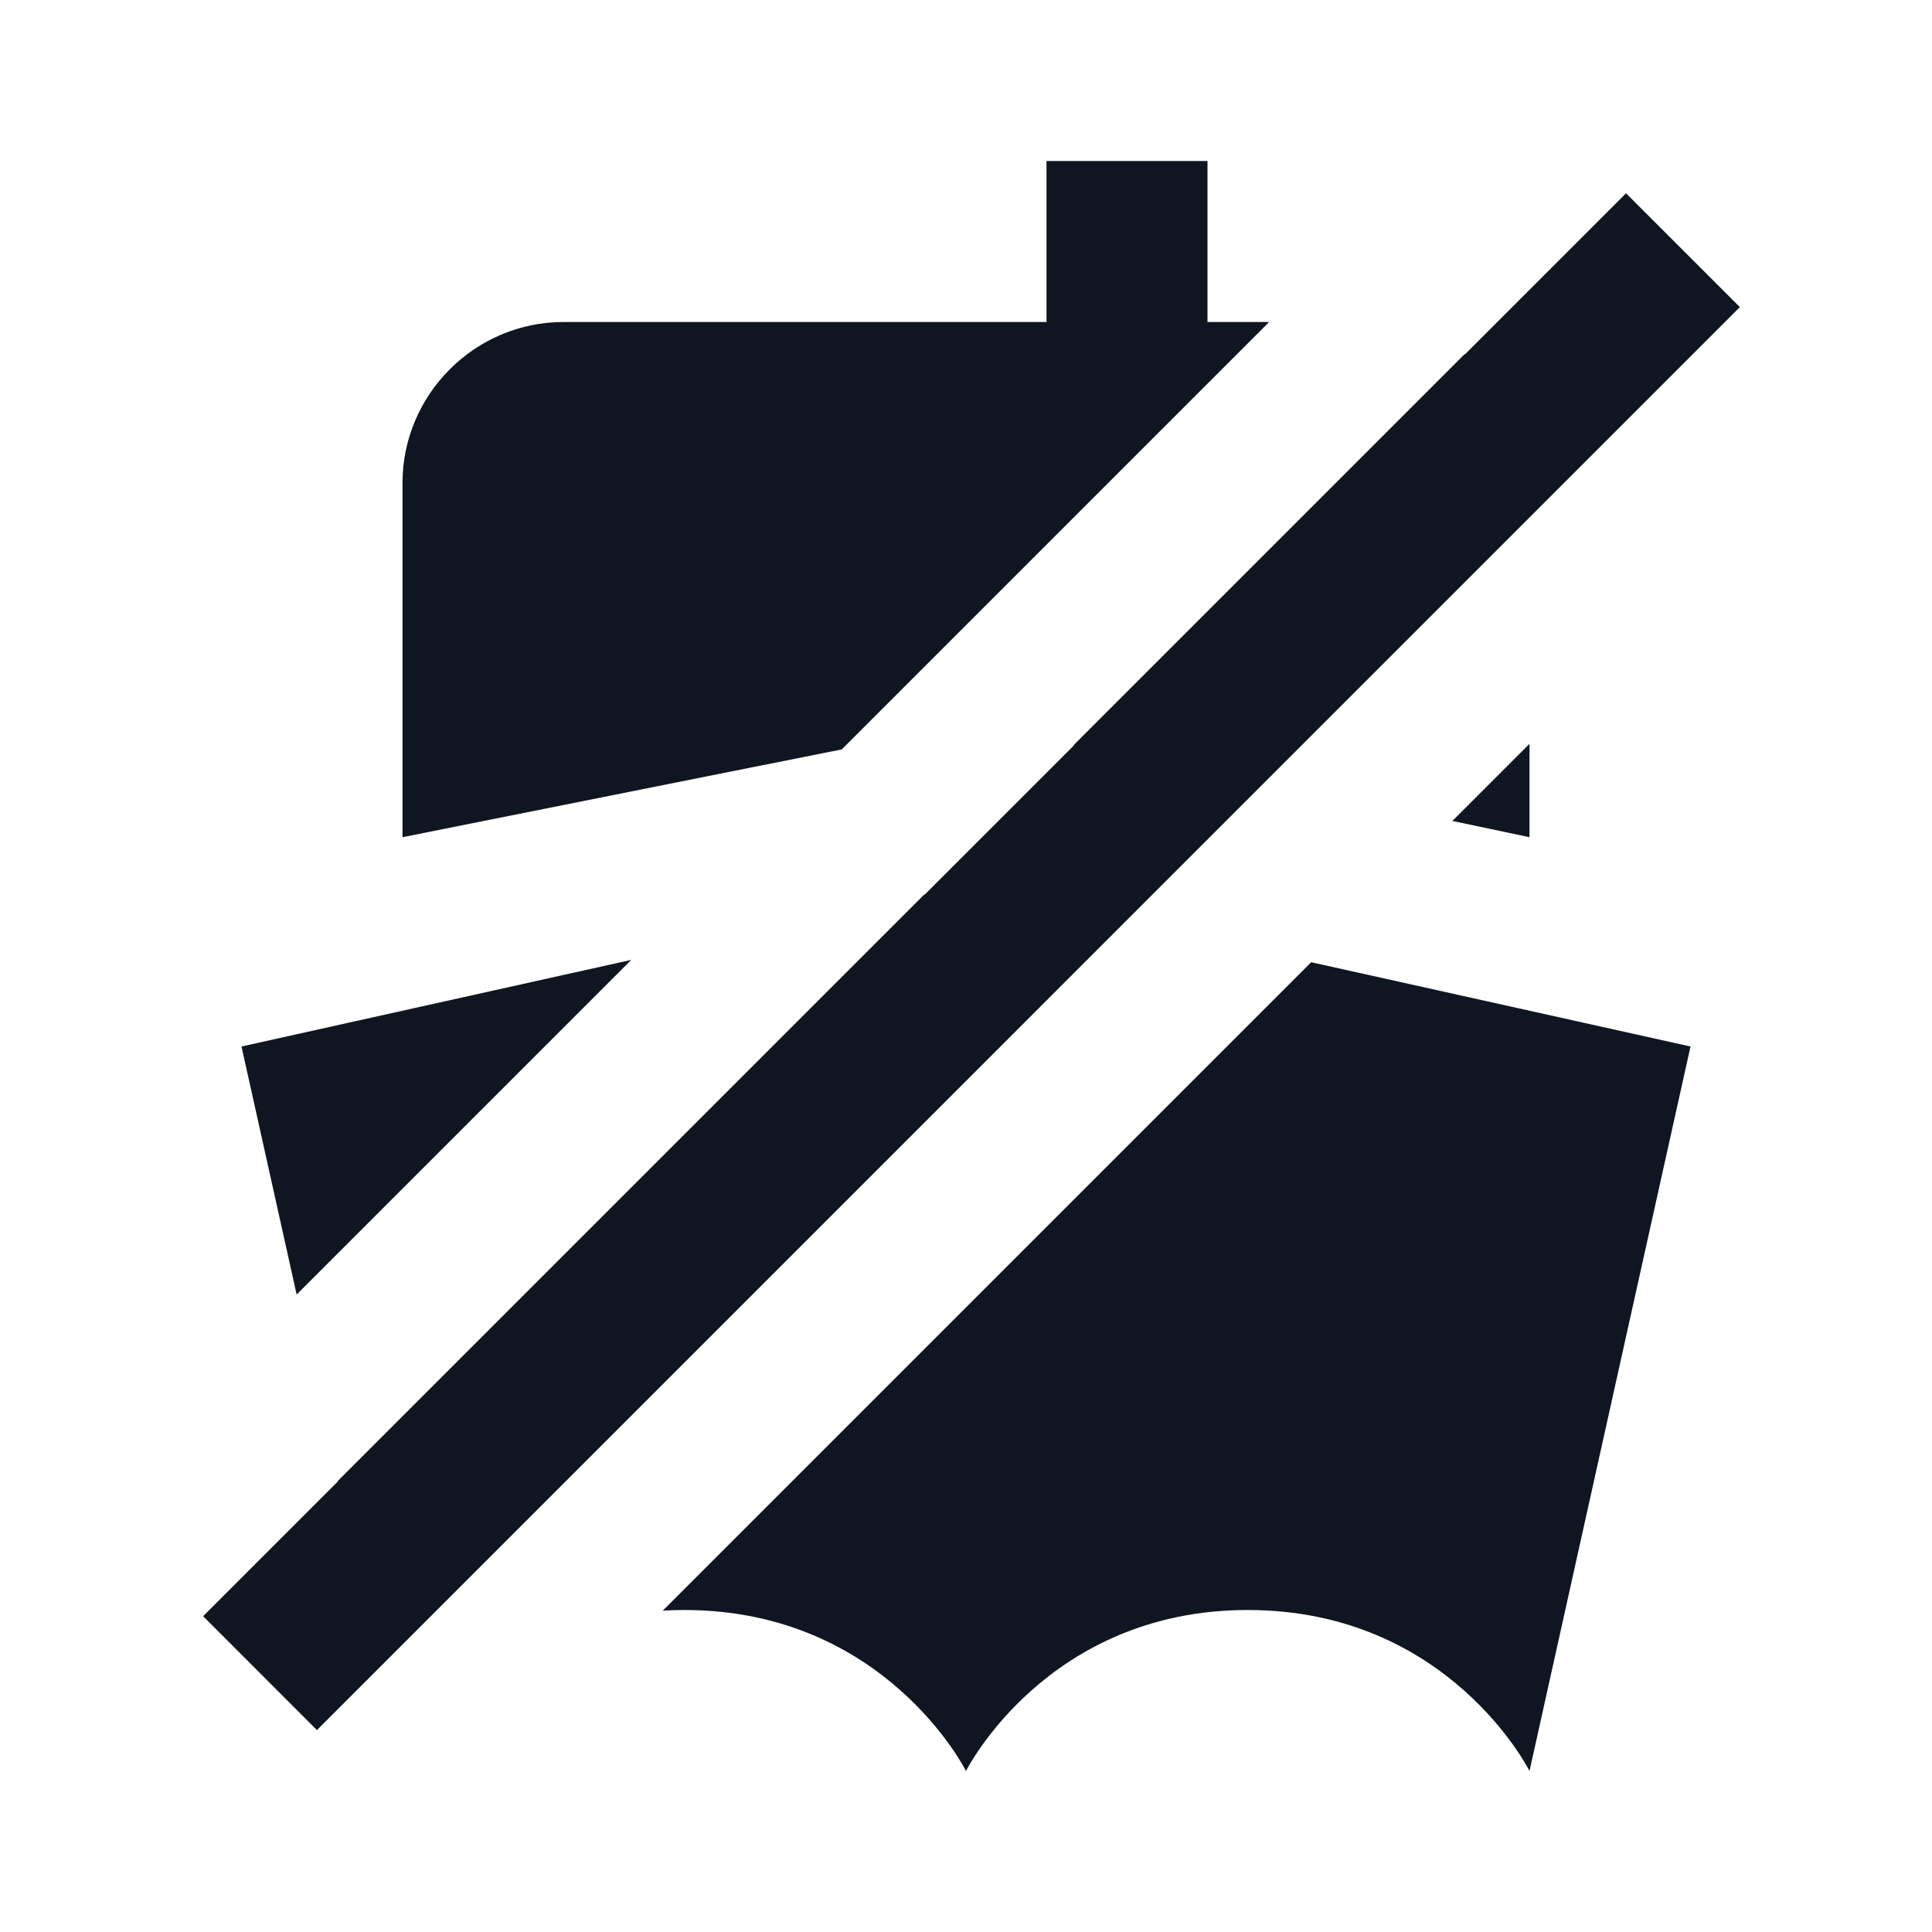 <svg width="24" height="24" viewBox="0 0 24 24" fill="none" xmlns="http://www.w3.org/2000/svg">
<path d="M20.199 2.401L21.613 3.815L3.937 21.492L2.523 20.077L20.199 2.401Z" fill="#0F1621"/>
<path d="M15 4H15.766L10.457 9.309L5 10.4V6C5 4.9 5.9 4 7 4H13V2H15V4Z" fill="#0F1621"/>
<path d="M3 13L7.842 11.924L3.685 16.081L3 13Z" fill="#0F1621"/>
<path d="M11.478 11.116L4.199 18.395L4.711 20.701L13.973 11.438L12 11L11.478 11.116Z" fill="#0F1621"/>
<path d="M16.288 11.953L8.233 20.008C8.32 20.003 8.409 20 8.5 20C11 20 12 22 12 22C12 22 13 20 15.5 20C18 20 19 22 19 22L21 13L16.288 11.953Z" fill="#0F1621"/>
<path d="M18.042 10.198L19 9.24V10.4L18.042 10.198Z" fill="#0F1621"/>
<path d="M19 6.412L15.689 9.723L13.333 9.261L18.195 4.399C18.683 4.765 19 5.347 19 6V6.412Z" fill="#0F1621"/>
</svg>
